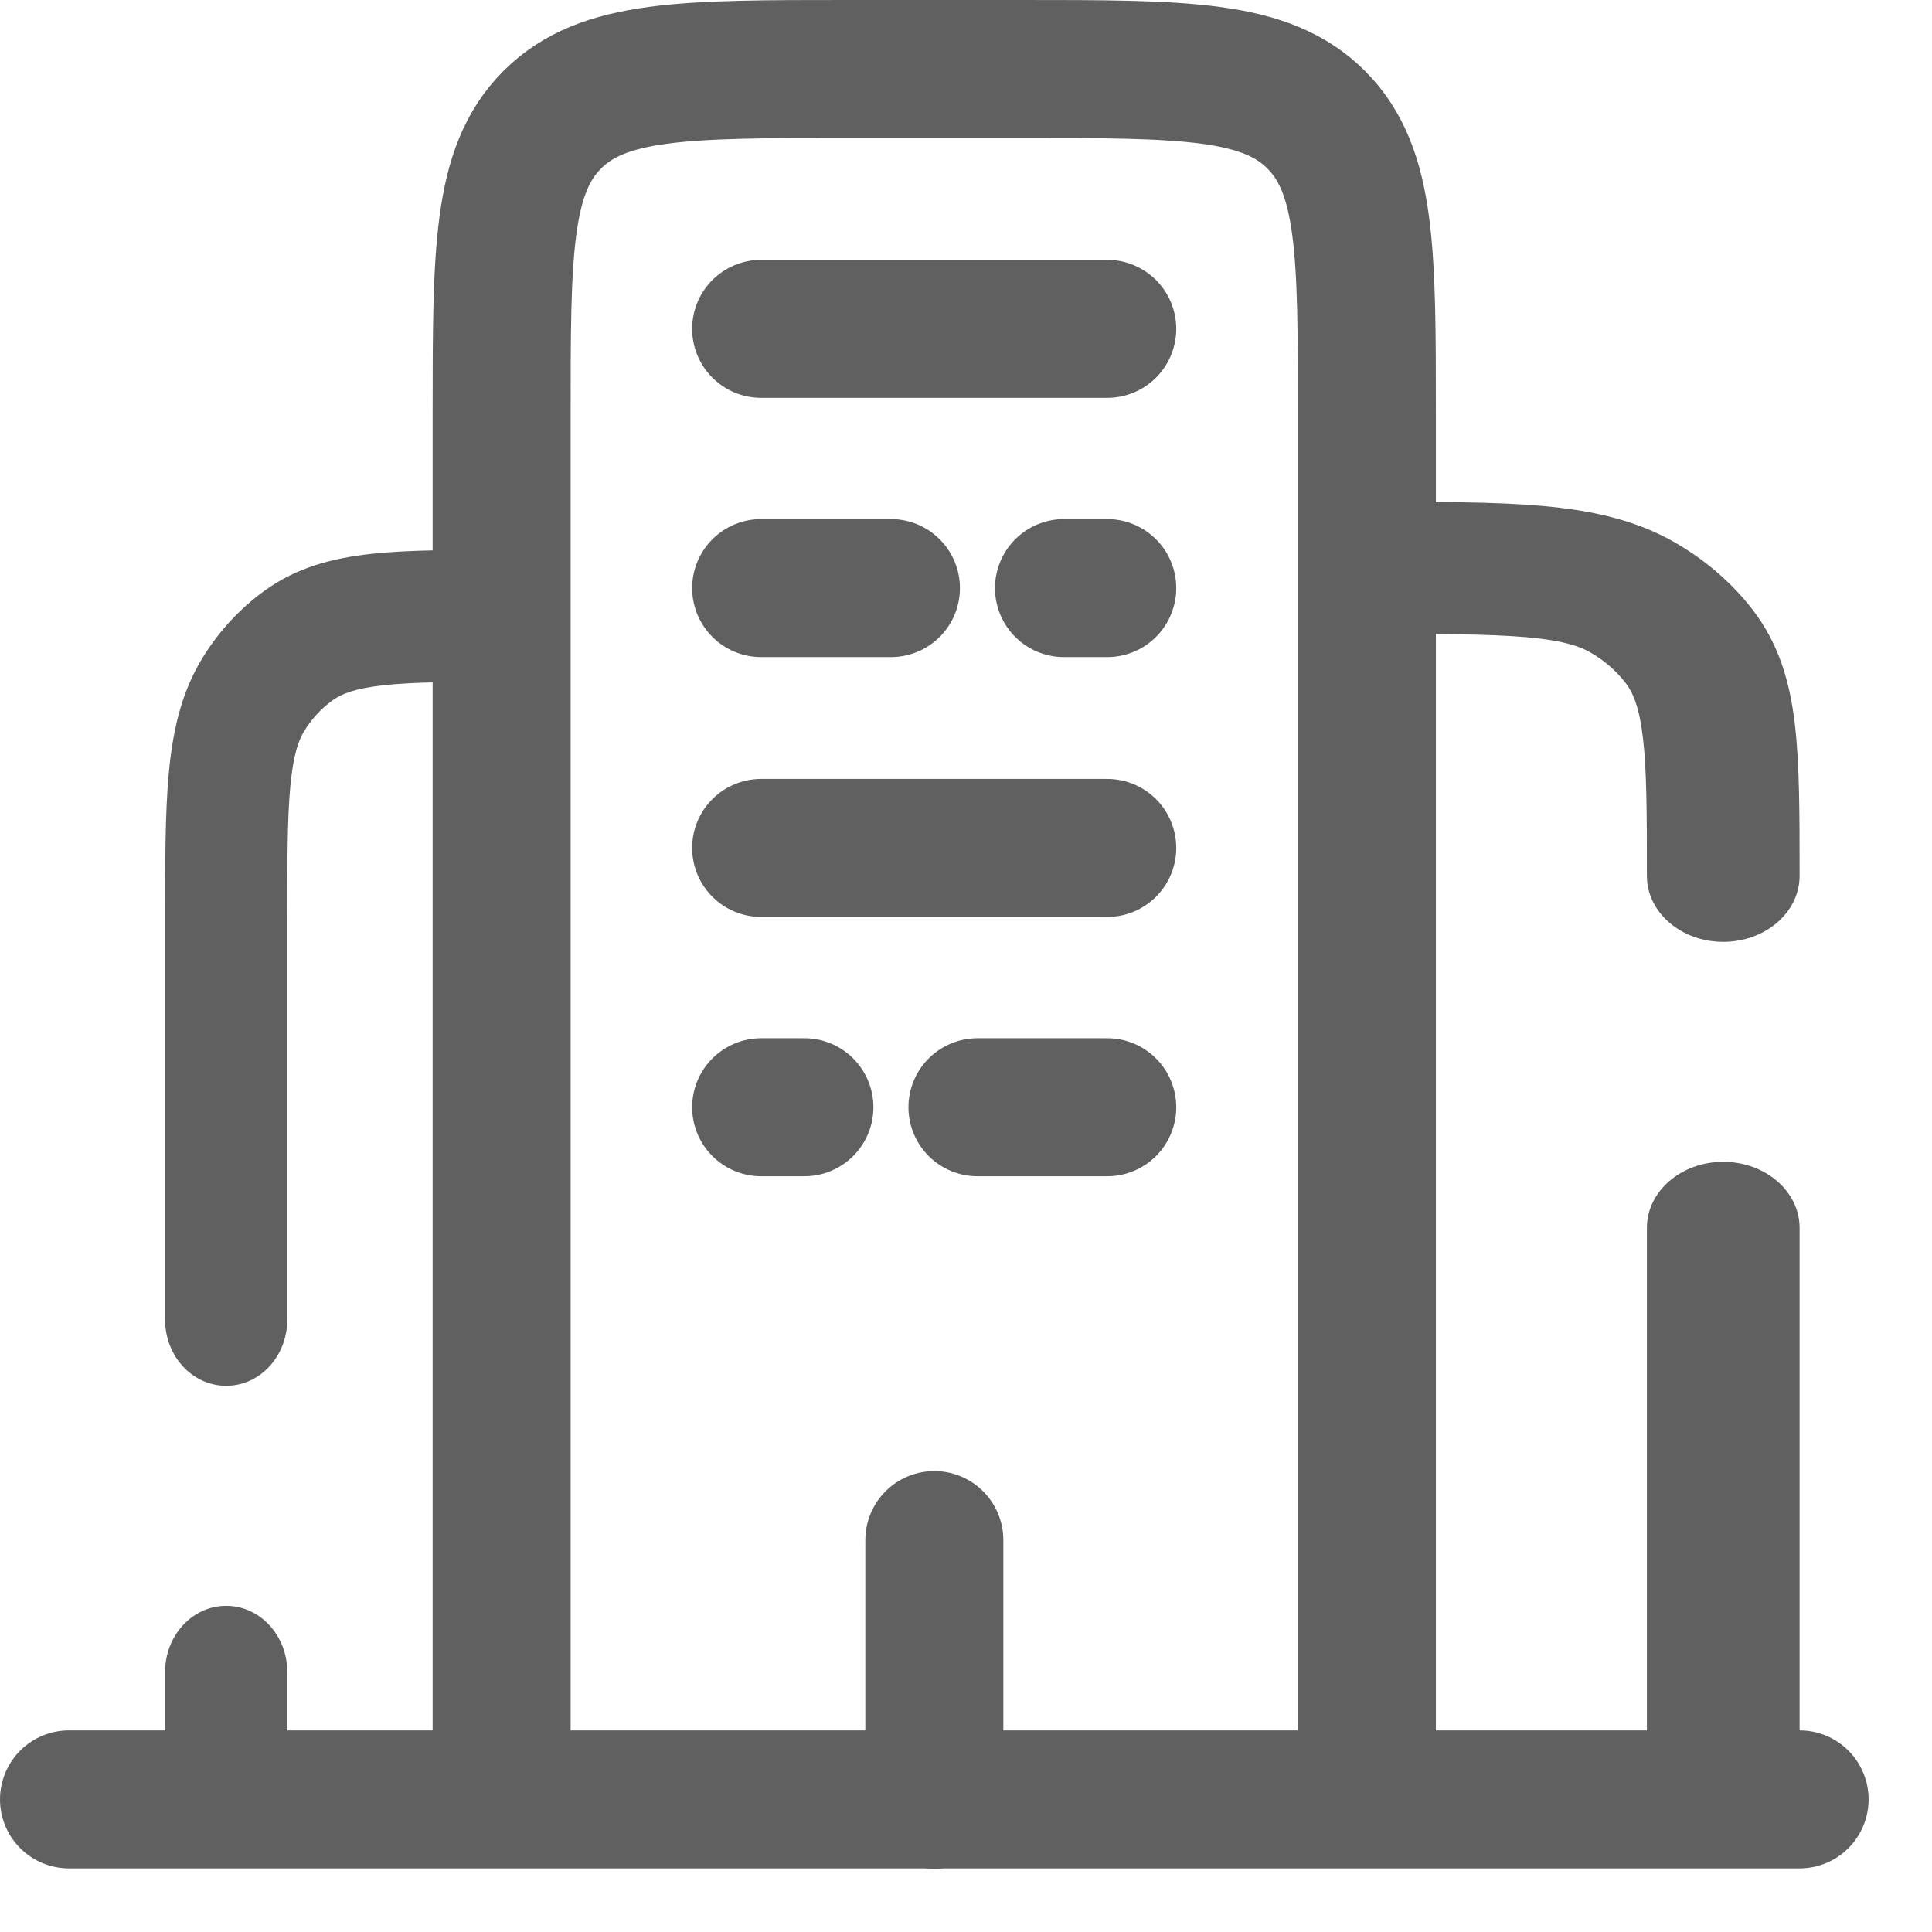 <svg width="28" height="28" viewBox="0 0 28 28" fill="none" xmlns="http://www.w3.org/2000/svg">
<g id="Group 427321152">
<path id="Vector" d="M26.081 26.078H1" stroke="#606060" stroke-width="2" stroke-linecap="round"/>
<path id="Vector_2" d="M19.81 26.081V6.016C19.81 3.652 19.81 2.469 19.075 1.735C18.341 1 17.159 1 14.794 1H12.286C9.921 1 8.739 1 8.004 1.735C7.27 2.469 7.27 3.652 7.27 6.016V26.081" stroke="#606060" stroke-width="2"/>
<path id="Vector_3" d="M23.868 12.694C23.868 13.222 24.363 13.65 24.974 13.65C25.585 13.65 26.081 13.222 26.081 12.694H23.868ZM26.081 17.795C26.081 17.267 25.585 16.838 24.974 16.838C24.363 16.838 23.868 17.267 23.868 17.795H26.081ZM19.811 9.186C20.87 9.186 21.581 9.188 22.123 9.235C22.646 9.281 22.888 9.363 23.048 9.455L24.278 7.864C23.693 7.527 23.045 7.394 22.347 7.332C21.666 7.272 20.823 7.273 19.811 7.273V9.186ZM26.081 12.694C26.081 11.818 26.082 11.089 26.013 10.501C25.942 9.897 25.787 9.337 25.397 8.832L23.557 9.895C23.664 10.033 23.758 10.242 23.811 10.695C23.866 11.163 23.868 11.778 23.868 12.694H26.081ZM23.048 9.455C23.25 9.571 23.422 9.721 23.557 9.895L25.397 8.832C25.101 8.449 24.721 8.12 24.278 7.864L23.048 9.455ZM23.868 17.795V26.084H26.081V17.795H23.868Z" fill="#606060"/>
<path id="Vector_4" d="M4.163 24.229C4.163 23.701 3.767 23.273 3.278 23.273C2.789 23.273 2.393 23.701 2.393 24.229H4.163ZM2.393 19.128C2.393 19.656 2.789 20.084 3.278 20.084C3.767 20.084 4.163 19.656 4.163 19.128H2.393ZM7.409 7.969C6.598 7.969 5.924 7.968 5.38 8.027C4.821 8.089 4.302 8.222 3.835 8.56L4.819 10.15C4.947 10.058 5.14 9.977 5.559 9.931C5.993 9.883 6.562 9.882 7.409 9.882V7.969ZM4.163 13.389C4.163 12.473 4.164 11.859 4.208 11.39C4.251 10.938 4.326 10.729 4.412 10.59L2.94 9.527C2.627 10.032 2.504 10.593 2.447 11.197C2.392 11.784 2.393 12.513 2.393 13.389H4.163ZM3.835 8.56C3.481 8.816 3.176 9.144 2.94 9.527L4.412 10.59C4.519 10.416 4.658 10.267 4.819 10.15L3.835 8.56ZM2.393 24.229V26.78H4.163V24.229H2.393ZM2.393 13.389V19.128H4.163V13.389H2.393Z" fill="#606060"/>
<path id="Vector_5" d="M13.541 26.082V22.32" stroke="#606060" stroke-width="2" stroke-linecap="round"/>
<path id="Vector_6" d="M11.031 4.766H16.047" stroke="#606060" stroke-width="2" stroke-linecap="round"/>
<path id="Vector_7" d="M11.031 16.047H11.658M16.047 16.047H14.166" stroke="#606060" stroke-width="2" stroke-linecap="round"/>
<path id="Vector_8" d="M16.047 8.523H15.42M11.031 8.523H12.912" stroke="#606060" stroke-width="2" stroke-linecap="round"/>
<path id="Vector_9" d="M11.031 12.289H16.047" stroke="#606060" stroke-width="2" stroke-linecap="round"/>
</g>
</svg>
